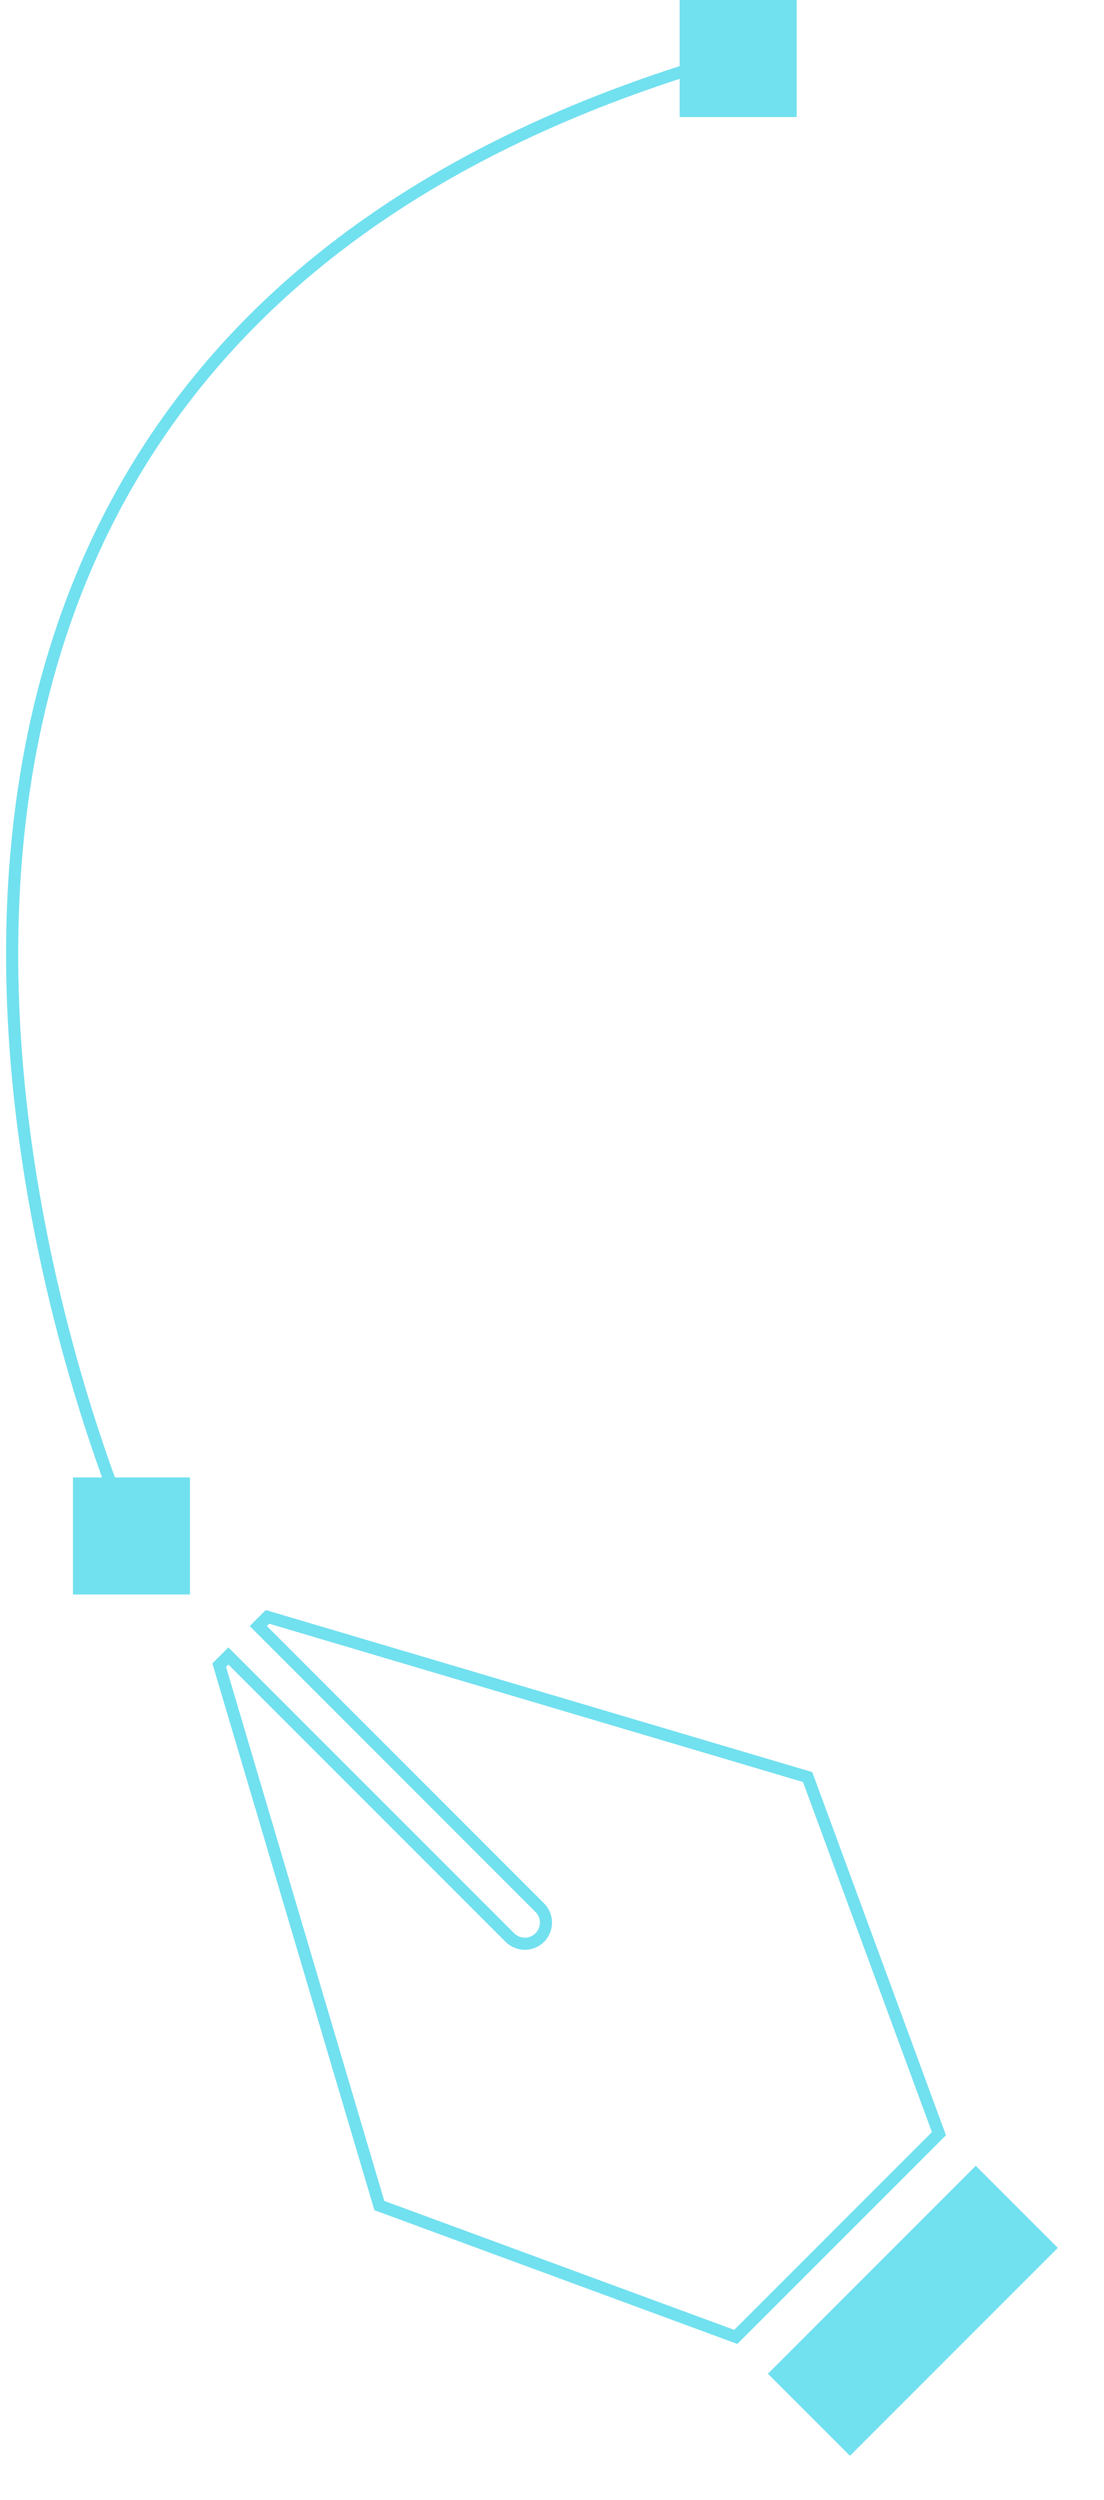 <svg width="91" height="206" viewBox="0 0 91 206" fill="none" xmlns="http://www.w3.org/2000/svg">
<g opacity="0.6">
<path d="M60.272 4.679C-31.742 30.969 10.836 126.555 10.836 126.555" stroke="#12CCE5" stroke-miterlimit="10"/>
<path d="M15.658 121.733H6.014V131.377H15.658V121.733Z" fill="#12CCE5"/>
<path d="M65.666 0H56.022V9.644H65.666V0Z" fill="#12CCE5"/>
<path d="M80.43 178.45L63.295 195.585L70.059 202.348L87.194 185.213L80.43 178.45Z" fill="#12CCE5"/>
<path d="M18.827 136.444L42.028 159.645L42.028 159.645C42.709 160.325 43.811 160.325 44.492 159.645L44.492 159.644C45.172 158.963 45.172 157.861 44.492 157.181L21.291 133.98L22.048 133.223L66.571 146.421L77.395 175.804L60.65 192.549L31.267 181.725L18.07 137.201L18.827 136.444Z" stroke="#12CCE5"/>
</g>
</svg>
